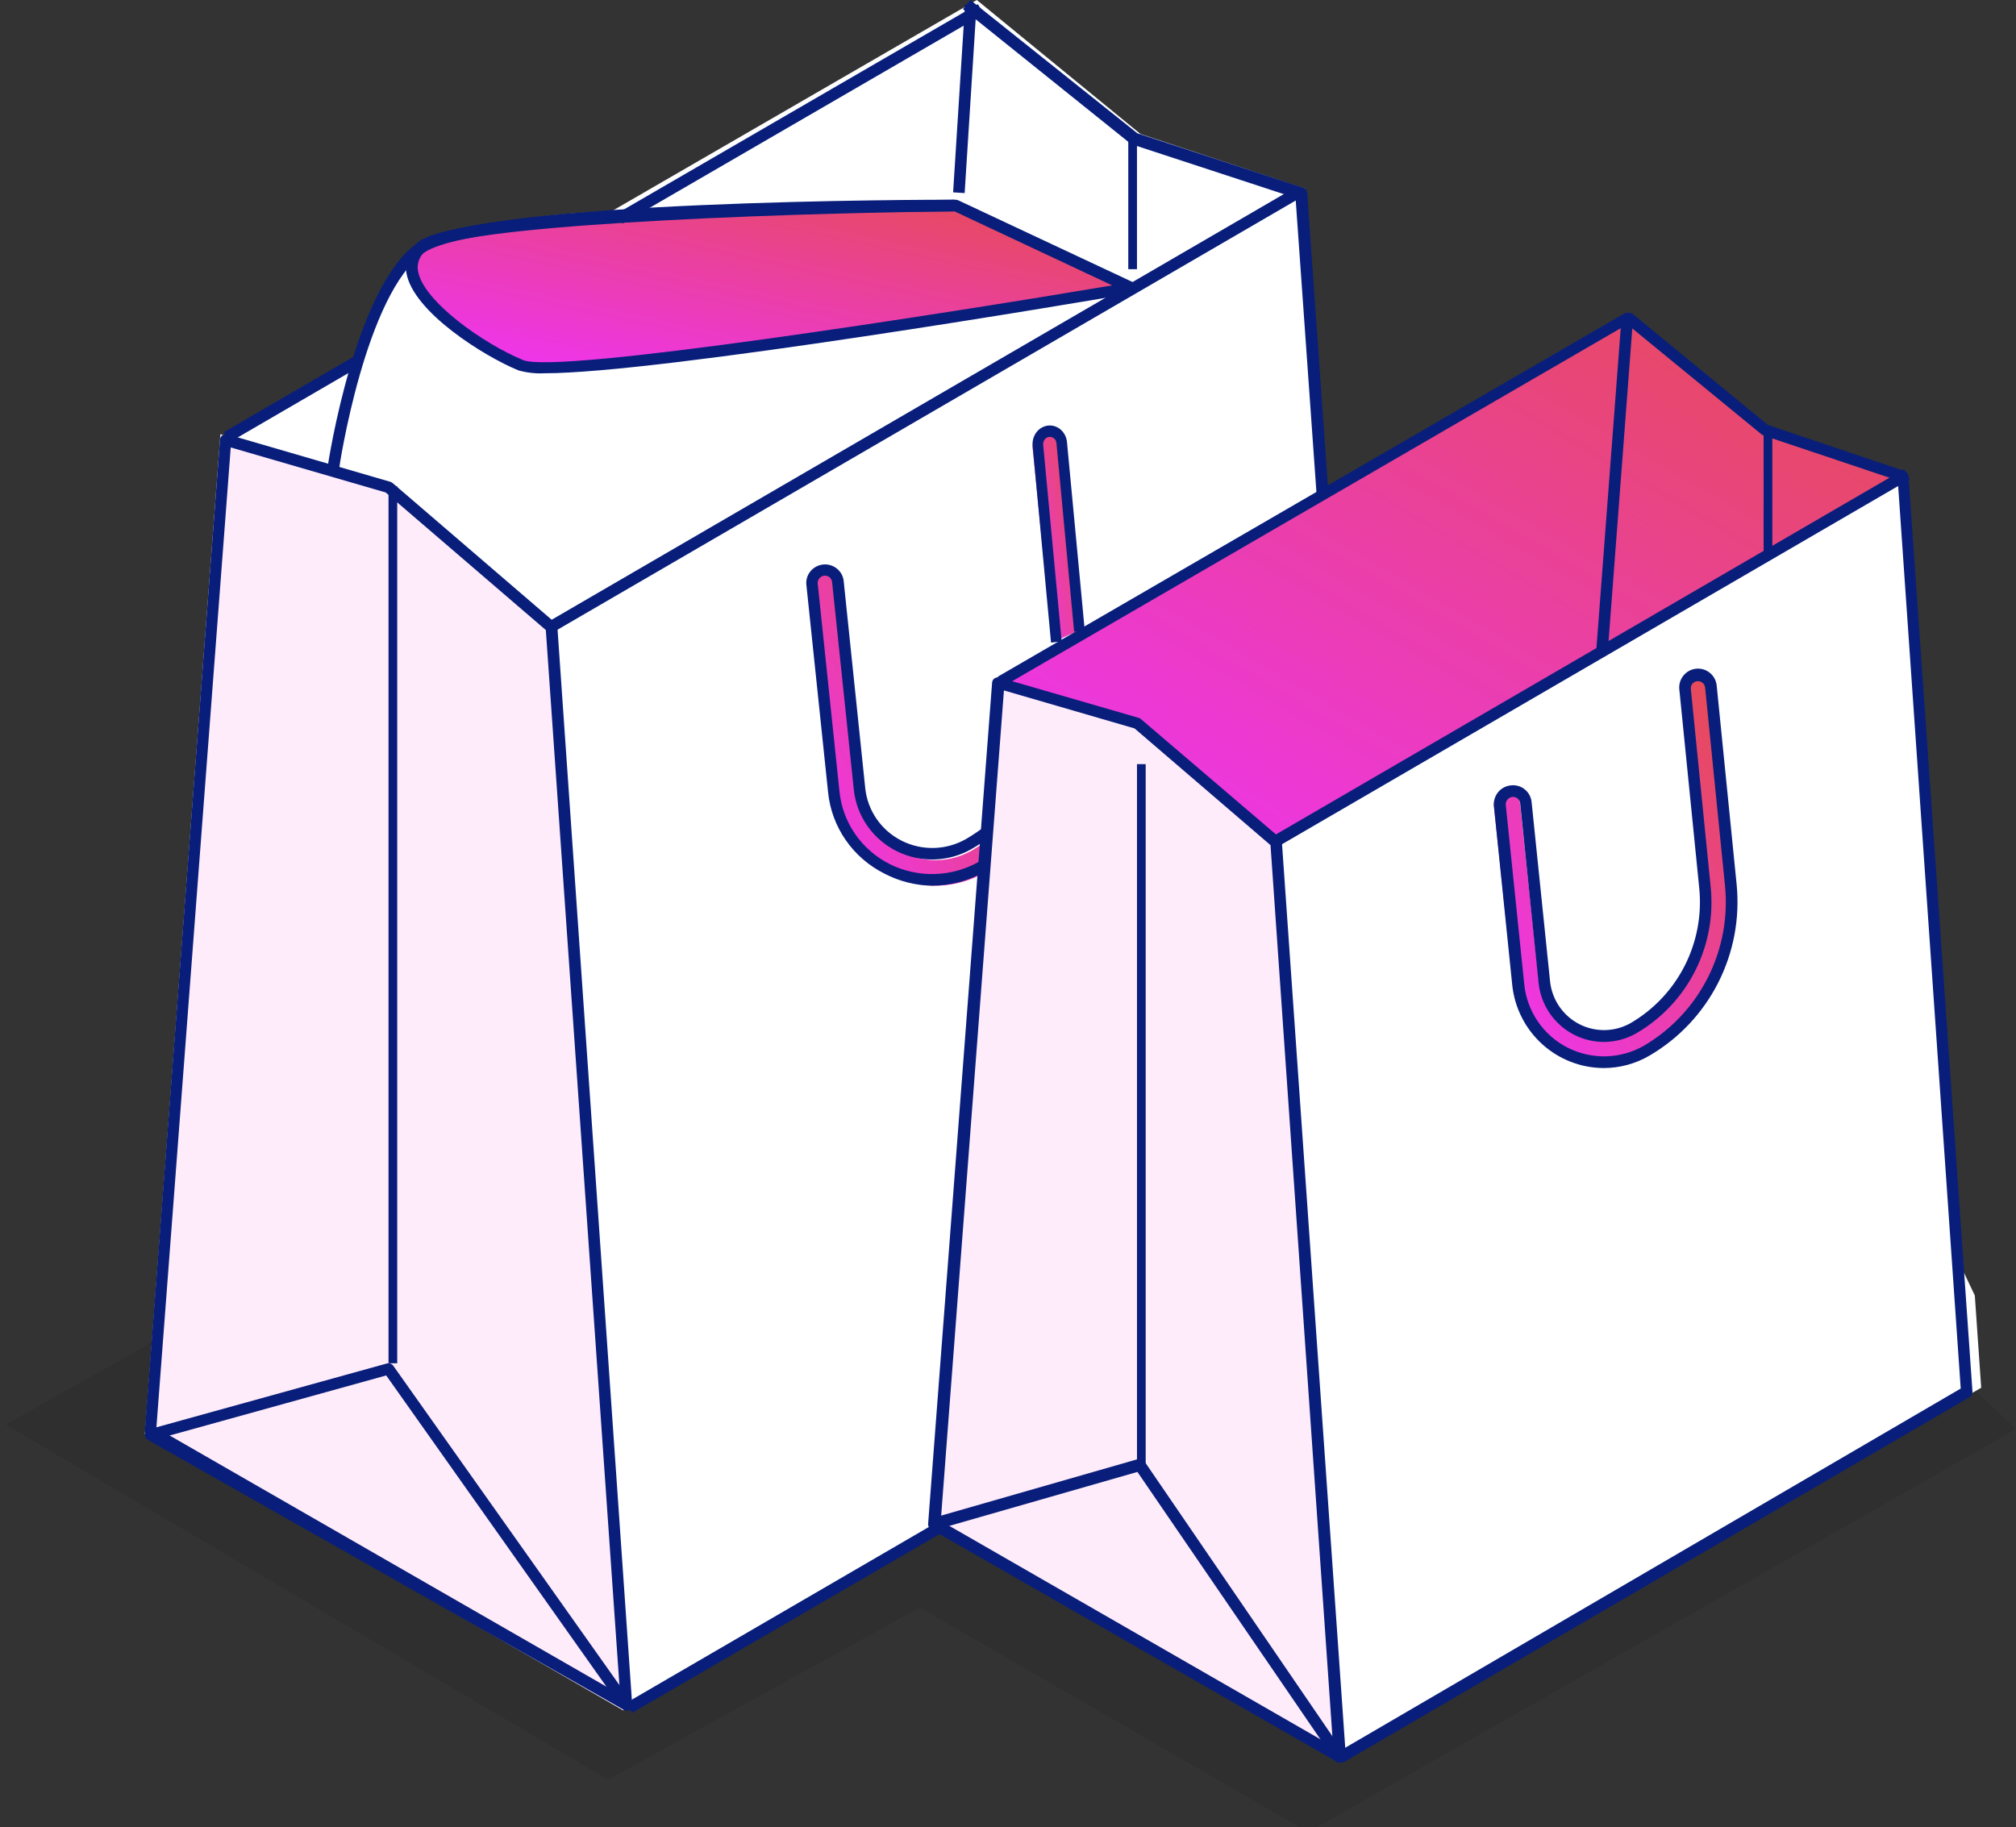 <svg width="203" height="184" viewBox="0 0 203 184" fill="none" xmlns="http://www.w3.org/2000/svg">
<rect x="0" y="0" width="203" height="184" fill="#333333" stroke="none"/>
<path opacity="0.08" d="M60.441 109.807L86.91 125.78L130.16 101.108L106.008 86.895L129.322 73.458L203 143.932L131.732 184.52L92.616 161.898L61.233 179.238L0.562 143.468L60.441 109.807Z" fill="black"/>
<path d="M23.12 43.59L36.279 35.959C37.656 31.383 39.781 26.412 42.84 24.345C43.598 23.831 44.458 23.487 45.362 23.334C50.718 22.18 56.163 21.481 61.638 21.244L98.359 0L114.845 13.496L131.367 18.979L133.503 49.502L154.52 37.342L198.853 130.469L199.495 139.761L135.722 176.65L95.113 153.513L63.752 171.702L15.46 143.966L23.12 43.59Z" fill="white"/>
<path d="M114.487 28.976C114.487 28.976 57.435 38.305 52.778 36.497C48.12 34.689 38.678 28.465 42.741 24.982C46.805 21.499 96.72 20.988 96.72 20.988L114.487 28.976Z" fill="url(#paint0_linear_2912_18424)"/>
<path d="M198.618 139.894L135.407 176.65L128.51 84.795L191.64 48.098L198.618 139.894Z" fill="white"/>
<path d="M14.584 144.443L62.783 172.277L55.174 62.772L38.683 48.545L22.193 43.725L14.584 144.443Z" fill="#FFECFA"/>
<path d="M93.456 153.173L134.645 176.649L128.133 84.269L114.05 72.281L99.967 68.211L93.456 153.173Z" fill="#FFECFA"/>
<path d="M163.785 31.482L177.702 42.982L191.607 47.667L128.289 84.827L114.372 72.752L100.466 68.653L163.785 31.482Z" fill="url(#paint1_linear_2912_18424)"/>
<path d="M54.844 37.592C66.445 37.592 108.739 30.458 114.005 29.537C114.127 29.52 114.24 29.463 114.326 29.376C114.412 29.288 114.466 29.175 114.481 29.054C114.5 28.933 114.478 28.809 114.419 28.701C114.361 28.593 114.268 28.507 114.156 28.455L96.489 20.171C96.407 20.14 96.321 20.12 96.234 20.113C91.13 20.171 46.179 20.758 42.084 24.405C41.63 24.769 41.283 25.247 41.079 25.79C40.875 26.332 40.822 26.919 40.924 27.489C41.597 31.401 48.72 35.877 52.211 37.304C53.067 37.542 53.957 37.639 54.844 37.592ZM111.998 28.743C95.074 31.585 56.19 37.707 52.687 36.268C48.72 34.646 42.63 30.354 42.096 27.316C42.025 26.941 42.057 26.553 42.19 26.195C42.323 25.836 42.551 25.52 42.85 25.28C45.703 22.748 76.212 21.506 96.118 21.287L111.998 28.743Z" fill="#081E7A"/>
<path d="M35.783 35.821L36.369 36.825L23.149 44.513L22.562 43.509L35.783 35.821Z" fill="#081E7A"/>
<path d="M98.469 0.417L99.051 1.416L62.678 22.518L62.096 21.519L98.469 0.417Z" fill="#081E7A"/>
<path d="M132.577 49.847L133.769 49.765L131.623 19.413C131.612 19.299 131.568 19.19 131.496 19.099C131.425 19.008 131.328 18.939 131.218 18.9L114.531 13.425L97.713 0L96.962 0.911L113.804 14.44C113.86 14.486 113.925 14.522 113.994 14.545L130.455 19.939L132.577 49.847Z" fill="#081E7A"/>
<path d="M97.175 0.411L98.337 0.484L97.135 19.445L95.973 19.372L97.175 0.411Z" fill="#081E7A"/>
<path d="M113.611 13.992H114.487V27.11H113.611V13.992Z" fill="#081E7A"/>
<path d="M63.088 172.277C63.167 172.279 63.246 172.264 63.319 172.234C63.393 172.203 63.458 172.157 63.512 172.099C63.566 172.041 63.607 171.972 63.632 171.897C63.657 171.822 63.665 171.743 63.657 171.664L56.123 63.129C56.11 62.978 56.04 62.837 55.925 62.736L39.522 48.637C39.456 48.585 39.381 48.546 39.301 48.522L22.897 43.745C22.815 43.723 22.729 43.719 22.645 43.733C22.561 43.747 22.481 43.779 22.41 43.826C22.337 43.873 22.277 43.936 22.233 44.01C22.188 44.084 22.162 44.168 22.154 44.254L14.585 144.079C14.579 144.188 14.602 144.296 14.654 144.392C14.705 144.488 14.782 144.568 14.876 144.623L62.856 172.208C62.928 172.246 63.007 172.27 63.088 172.277ZM54.962 63.453L62.438 170.658L15.746 143.802L23.234 45.063L38.837 49.597L54.962 63.453Z" fill="#081E7A"/>
<path d="M63.086 172.277C63.165 172.279 63.244 172.263 63.316 172.232C63.388 172.2 63.452 172.153 63.504 172.094C63.593 172 63.648 171.879 63.658 171.751C63.669 171.622 63.635 171.494 63.562 171.387L39.596 137.541C39.526 137.446 39.43 137.374 39.318 137.334C39.207 137.293 39.086 137.286 38.97 137.313L15.004 143.952C14.896 143.985 14.799 144.048 14.726 144.132C14.652 144.217 14.604 144.321 14.587 144.431C14.576 144.543 14.598 144.656 14.649 144.757C14.7 144.858 14.779 144.942 14.877 145.001L62.854 172.208C62.926 172.247 63.005 172.27 63.086 172.277ZM38.889 138.522L61.114 169.938L16.686 144.682L38.889 138.522Z" fill="#081E7A"/>
<path d="M39.122 48.972H39.998V137.297H39.122V48.972Z" fill="#081E7A"/>
<path d="M130.368 18.91L130.954 19.914L56.049 63.47L55.463 62.466L130.368 18.91Z" fill="#081E7A"/>
<path d="M94.305 153.333L94.892 154.337L63.652 172.503L63.066 171.499L94.305 153.333Z" fill="#081E7A"/>
<path d="M99.59 84.469C99.053 84.892 98.489 85.28 97.903 85.632C96.838 86.249 95.634 86.59 94.403 86.624C93.171 86.658 91.951 86.383 90.852 85.825C89.754 85.267 88.813 84.444 88.115 83.43C87.417 82.415 86.983 81.243 86.855 80.018L84.668 58.785C84.607 58.462 84.426 58.174 84.162 57.977C83.898 57.781 83.57 57.691 83.243 57.724C82.915 57.758 82.612 57.913 82.394 58.159C82.175 58.405 82.057 58.724 82.063 59.053L84.249 80.228C84.419 81.888 85.003 83.48 85.948 84.857C86.892 86.233 88.168 87.351 89.657 88.107C91.145 88.868 92.801 89.242 94.472 89.195C96.143 89.149 97.775 88.683 99.218 87.84L99.59 84.469Z" fill="url(#paint2_linear_2912_18424)"/>
<path d="M93.863 89.199C95.725 89.197 97.553 88.706 99.161 87.778L98.581 86.78C97.223 87.553 95.693 87.98 94.127 88.024C92.561 88.068 91.008 87.728 89.608 87.032C88.209 86.332 87.01 85.295 86.123 84.017C85.236 82.739 84.688 81.26 84.53 79.717L82.338 58.769C82.322 58.58 82.38 58.392 82.502 58.244C82.623 58.097 82.797 58.001 82.988 57.978C83.083 57.967 83.18 57.975 83.272 58.002C83.364 58.028 83.45 58.072 83.525 58.132C83.599 58.192 83.661 58.266 83.706 58.35C83.751 58.434 83.779 58.526 83.788 58.62L85.979 79.568C86.122 80.867 86.591 82.11 87.344 83.184C88.097 84.258 89.109 85.13 90.288 85.719C91.468 86.308 92.777 86.596 94.098 86.557C95.419 86.518 96.709 86.153 97.851 85.496C98.453 85.149 99.034 84.766 99.59 84.349L98.894 83.432C98.372 83.815 97.831 84.171 97.271 84.499C96.292 85.059 95.187 85.369 94.057 85.399C92.926 85.43 91.805 85.18 90.797 84.673C89.789 84.166 88.925 83.418 88.284 82.496C87.643 81.574 87.245 80.509 87.127 79.396L84.947 58.448C84.878 57.969 84.624 57.536 84.238 57.238C83.853 56.941 83.365 56.803 82.879 56.853C82.392 56.904 81.945 57.139 81.63 57.509C81.315 57.879 81.158 58.355 81.191 58.838L83.382 79.775C83.553 81.51 84.166 83.174 85.163 84.612C86.161 86.049 87.51 87.213 89.086 87.996C90.56 88.763 92.197 89.175 93.863 89.199Z" fill="#081E7A"/>
<path d="M108.354 63.614L106.491 44.864C106.449 44.53 106.281 44.225 106.021 44.014C105.762 43.803 105.432 43.701 105.1 43.73C104.936 43.747 104.777 43.797 104.631 43.876C104.486 43.955 104.357 44.063 104.253 44.192C104.149 44.322 104.071 44.471 104.024 44.63C103.977 44.791 103.961 44.958 103.978 45.124L105.93 64.713L108.354 63.614Z" fill="url(#paint3_linear_2912_18424)"/>
<path d="M105.833 64.713L106.905 64.599L105.04 44.781C105.025 44.593 105.08 44.406 105.192 44.26C105.304 44.114 105.465 44.021 105.64 44.001C105.818 43.981 105.995 44.038 106.134 44.159C106.272 44.279 106.361 44.453 106.38 44.643L108.158 63.612L109.229 63.498L107.44 44.528C107.418 44.285 107.351 44.049 107.243 43.834C107.135 43.618 106.989 43.427 106.812 43.272C106.636 43.117 106.432 43.001 106.214 42.93C105.995 42.86 105.766 42.836 105.539 42.86C105.311 42.884 105.091 42.956 104.89 43.071C104.688 43.186 104.51 43.343 104.365 43.532C104.221 43.721 104.112 43.939 104.046 44.173C103.98 44.407 103.957 44.652 103.98 44.895L105.833 64.713Z" fill="#081E7A"/>
<path d="M34.145 47.223C34.145 47.058 36.808 29.491 42.727 25.432C48.645 21.372 95.227 21.29 96.084 21.29V20.113C94.173 20.113 48.344 20.113 42.066 24.455C35.789 28.797 33.091 46.352 32.986 47.046L34.145 47.223Z" fill="#081E7A"/>
<path d="M101.092 69.086L163.198 33.051L160.741 65.431L161.9 65.524L164.438 32.094C164.448 31.99 164.429 31.885 164.382 31.791C164.335 31.697 164.261 31.618 164.171 31.564C164.08 31.51 163.976 31.482 163.87 31.482C163.764 31.482 163.66 31.51 163.569 31.564L100.466 68.152L101.092 69.086Z" fill="#081E7A"/>
<path d="M177.587 43.725H178.463V55.968H177.587V43.725Z" fill="#081E7A"/>
<path d="M134.57 177.524L135.521 176.839L115.239 147.176C115.174 147.073 115.078 146.994 114.965 146.952C114.852 146.909 114.728 146.905 114.613 146.94L94.332 152.764L94.645 153.945L114.532 148.239L134.57 177.524Z" fill="#081E7A"/>
<path d="M114.488 76.956H115.364V147.791H114.488V76.956Z" fill="#081E7A"/>
<path d="M134.936 177.523C135.047 177.52 135.156 177.488 135.251 177.431C135.338 177.375 135.409 177.298 135.457 177.206C135.504 177.114 135.525 177.012 135.52 176.909L129.077 84.769C129.072 84.693 129.052 84.619 129.018 84.552C128.984 84.484 128.937 84.424 128.879 84.374L114.874 72.409C114.811 72.353 114.735 72.313 114.652 72.293L100.647 68.235C100.565 68.21 100.478 68.204 100.393 68.219C100.308 68.233 100.227 68.266 100.157 68.316C100.083 68.362 100.021 68.425 99.977 68.5C99.932 68.574 99.906 68.658 99.9 68.745L93.458 153.465C93.447 153.574 93.469 153.684 93.521 153.781C93.573 153.878 93.653 153.958 93.75 154.01L134.598 177.419C134.695 177.492 134.814 177.529 134.936 177.523ZM127.934 85.116L134.236 175.9L94.73 153.175L101.091 69.534L114.244 73.36L127.934 85.116Z" fill="#081E7A"/>
<path d="M135.224 177.524L198.338 140.7C198.431 140.644 198.506 140.564 198.555 140.467C198.604 140.371 198.625 140.263 198.616 140.155L192.174 47.95C192.164 47.836 192.122 47.727 192.052 47.636C191.982 47.545 191.888 47.477 191.78 47.439L178.014 42.797L164.237 31.482L163.507 32.376L177.412 43.772L177.597 43.865L191.096 48.391L197.434 139.841L134.644 176.491L135.224 177.524Z" fill="#081E7A"/>
<path d="M191.728 47.256L192.314 48.26L128.899 85.135L128.313 84.131L191.728 47.256Z" fill="#081E7A"/>
<path d="M161.049 106.689C162.594 106.69 164.111 106.294 165.449 105.54C168.334 103.89 170.673 101.464 172.188 98.553C173.702 95.641 174.328 92.366 173.991 89.117L171.968 69.5C171.966 69.319 171.926 69.141 171.851 68.977C171.775 68.812 171.665 68.665 171.527 68.544C171.39 68.424 171.229 68.332 171.053 68.276C170.878 68.219 170.692 68.2 170.508 68.217C170.324 68.235 170.146 68.29 169.985 68.378C169.825 68.467 169.684 68.587 169.574 68.732C169.463 68.876 169.384 69.041 169.343 69.217C169.301 69.393 169.298 69.575 169.332 69.753L171.356 89.382C171.635 92.136 171.099 94.912 169.809 97.377C168.52 99.842 166.533 101.894 164.085 103.287C163.198 103.792 162.197 104.07 161.171 104.096C160.146 104.123 159.131 103.896 158.218 103.438C157.306 102.98 156.527 102.305 155.952 101.475C155.378 100.646 155.027 99.688 154.931 98.69L153.06 80.923C153.022 80.582 152.846 80.27 152.573 80.055C152.3 79.84 151.95 79.739 151.601 79.774C151.253 79.814 150.936 79.986 150.716 80.252C150.496 80.519 150.391 80.859 150.425 81.199L152.307 98.966C152.451 100.387 152.957 101.75 153.779 102.931C154.601 104.111 155.713 105.072 157.013 105.724C158.261 106.354 159.644 106.685 161.049 106.689Z" fill="url(#paint4_linear_2912_18424)"/>
<path d="M161.463 107.564C163.096 107.567 164.701 107.132 166.11 106.303C169.06 104.577 171.454 102.035 173.007 98.981C174.56 95.926 175.207 92.488 174.87 89.075L172.872 69.149C172.86 68.892 172.795 68.639 172.683 68.407C172.571 68.175 172.413 67.968 172.218 67.8C172.024 67.631 171.797 67.504 171.553 67.426C171.308 67.348 171.05 67.321 170.794 67.346C170.539 67.371 170.291 67.449 170.066 67.573C169.841 67.698 169.644 67.867 169.486 68.071C169.328 68.274 169.213 68.508 169.148 68.758C169.083 69.007 169.07 69.268 169.108 69.523L171.106 89.46C171.372 92.146 170.864 94.853 169.642 97.257C168.421 99.662 166.538 101.663 164.217 103.023C163.429 103.474 162.543 103.721 161.637 103.742C160.731 103.762 159.834 103.556 159.027 103.141C158.22 102.727 157.529 102.117 157.015 101.367C156.501 100.617 156.181 99.75 156.084 98.845L154.226 80.799C154.204 80.549 154.133 80.307 154.017 80.085C153.9 79.864 153.741 79.668 153.548 79.509C153.356 79.351 153.134 79.232 152.895 79.161C152.656 79.09 152.405 79.067 152.158 79.094C151.909 79.115 151.666 79.185 151.444 79.3C151.222 79.415 151.025 79.573 150.864 79.765C150.703 79.957 150.582 80.18 150.507 80.419C150.431 80.659 150.404 80.91 150.427 81.16L152.274 99.207C152.514 101.491 153.584 103.607 155.279 105.149C156.975 106.691 159.177 107.551 161.463 107.564ZM170.978 68.601C171.16 68.6 171.334 68.668 171.468 68.792C171.602 68.915 171.684 69.084 171.698 69.266L173.697 89.191C174.016 92.376 173.42 95.587 171.979 98.442C170.537 101.297 168.311 103.677 165.564 105.3C164.396 105.974 163.08 106.346 161.734 106.383C160.387 106.419 159.053 106.119 157.85 105.51C156.646 104.898 155.614 103.992 154.851 102.874C154.087 101.756 153.616 100.462 153.482 99.113L151.623 81.067C151.607 80.874 151.665 80.683 151.787 80.532C151.908 80.382 152.083 80.285 152.274 80.262C152.369 80.25 152.466 80.258 152.559 80.285C152.651 80.312 152.737 80.358 152.812 80.418C152.887 80.479 152.949 80.555 152.994 80.64C153.039 80.725 153.067 80.819 153.075 80.915L154.923 98.961C155.034 100.067 155.42 101.128 156.046 102.045C156.671 102.962 157.516 103.707 158.502 104.211C159.488 104.715 160.584 104.963 161.69 104.931C162.797 104.898 163.877 104.588 164.832 104.027C167.342 102.551 169.377 100.381 170.693 97.775C172.009 95.169 172.552 92.238 172.256 89.331L170.258 69.394C170.247 69.299 170.255 69.202 170.282 69.11C170.309 69.018 170.354 68.932 170.415 68.858C170.475 68.784 170.55 68.723 170.635 68.679C170.72 68.634 170.813 68.608 170.908 68.601H170.978Z" fill="#081E7A"/>
<defs>
<linearGradient id="paint0_linear_2912_18424" x1="114.487" y1="20.988" x2="107.979" y2="51.062" gradientUnits="userSpaceOnUse">
<stop stop-color="#E64C4E"/>
<stop offset="1" stop-color="#EF33F9"/>
</linearGradient>
<linearGradient id="paint1_linear_2912_18424" x1="191.607" y1="31.482" x2="145.096" y2="110.948" gradientUnits="userSpaceOnUse">
<stop stop-color="#E64C4E"/>
<stop offset="1" stop-color="#EF33F9"/>
</linearGradient>
<linearGradient id="paint2_linear_2912_18424" x1="99.59" y1="57.717" x2="72.83" y2="72.615" gradientUnits="userSpaceOnUse">
<stop stop-color="#E64C4E"/>
<stop offset="1" stop-color="#EF33F9"/>
</linearGradient>
<linearGradient id="paint3_linear_2912_18424" x1="108.354" y1="43.725" x2="99.956" y2="45.478" gradientUnits="userSpaceOnUse">
<stop stop-color="#E64C4E"/>
<stop offset="1" stop-color="#EF33F9"/>
</linearGradient>
<linearGradient id="paint4_linear_2912_18424" x1="174.08" y1="68.211" x2="139.742" y2="89.327" gradientUnits="userSpaceOnUse">
<stop stop-color="#E64C4E"/>
<stop offset="1" stop-color="#EF33F9"/>
</linearGradient>
</defs>
</svg>

